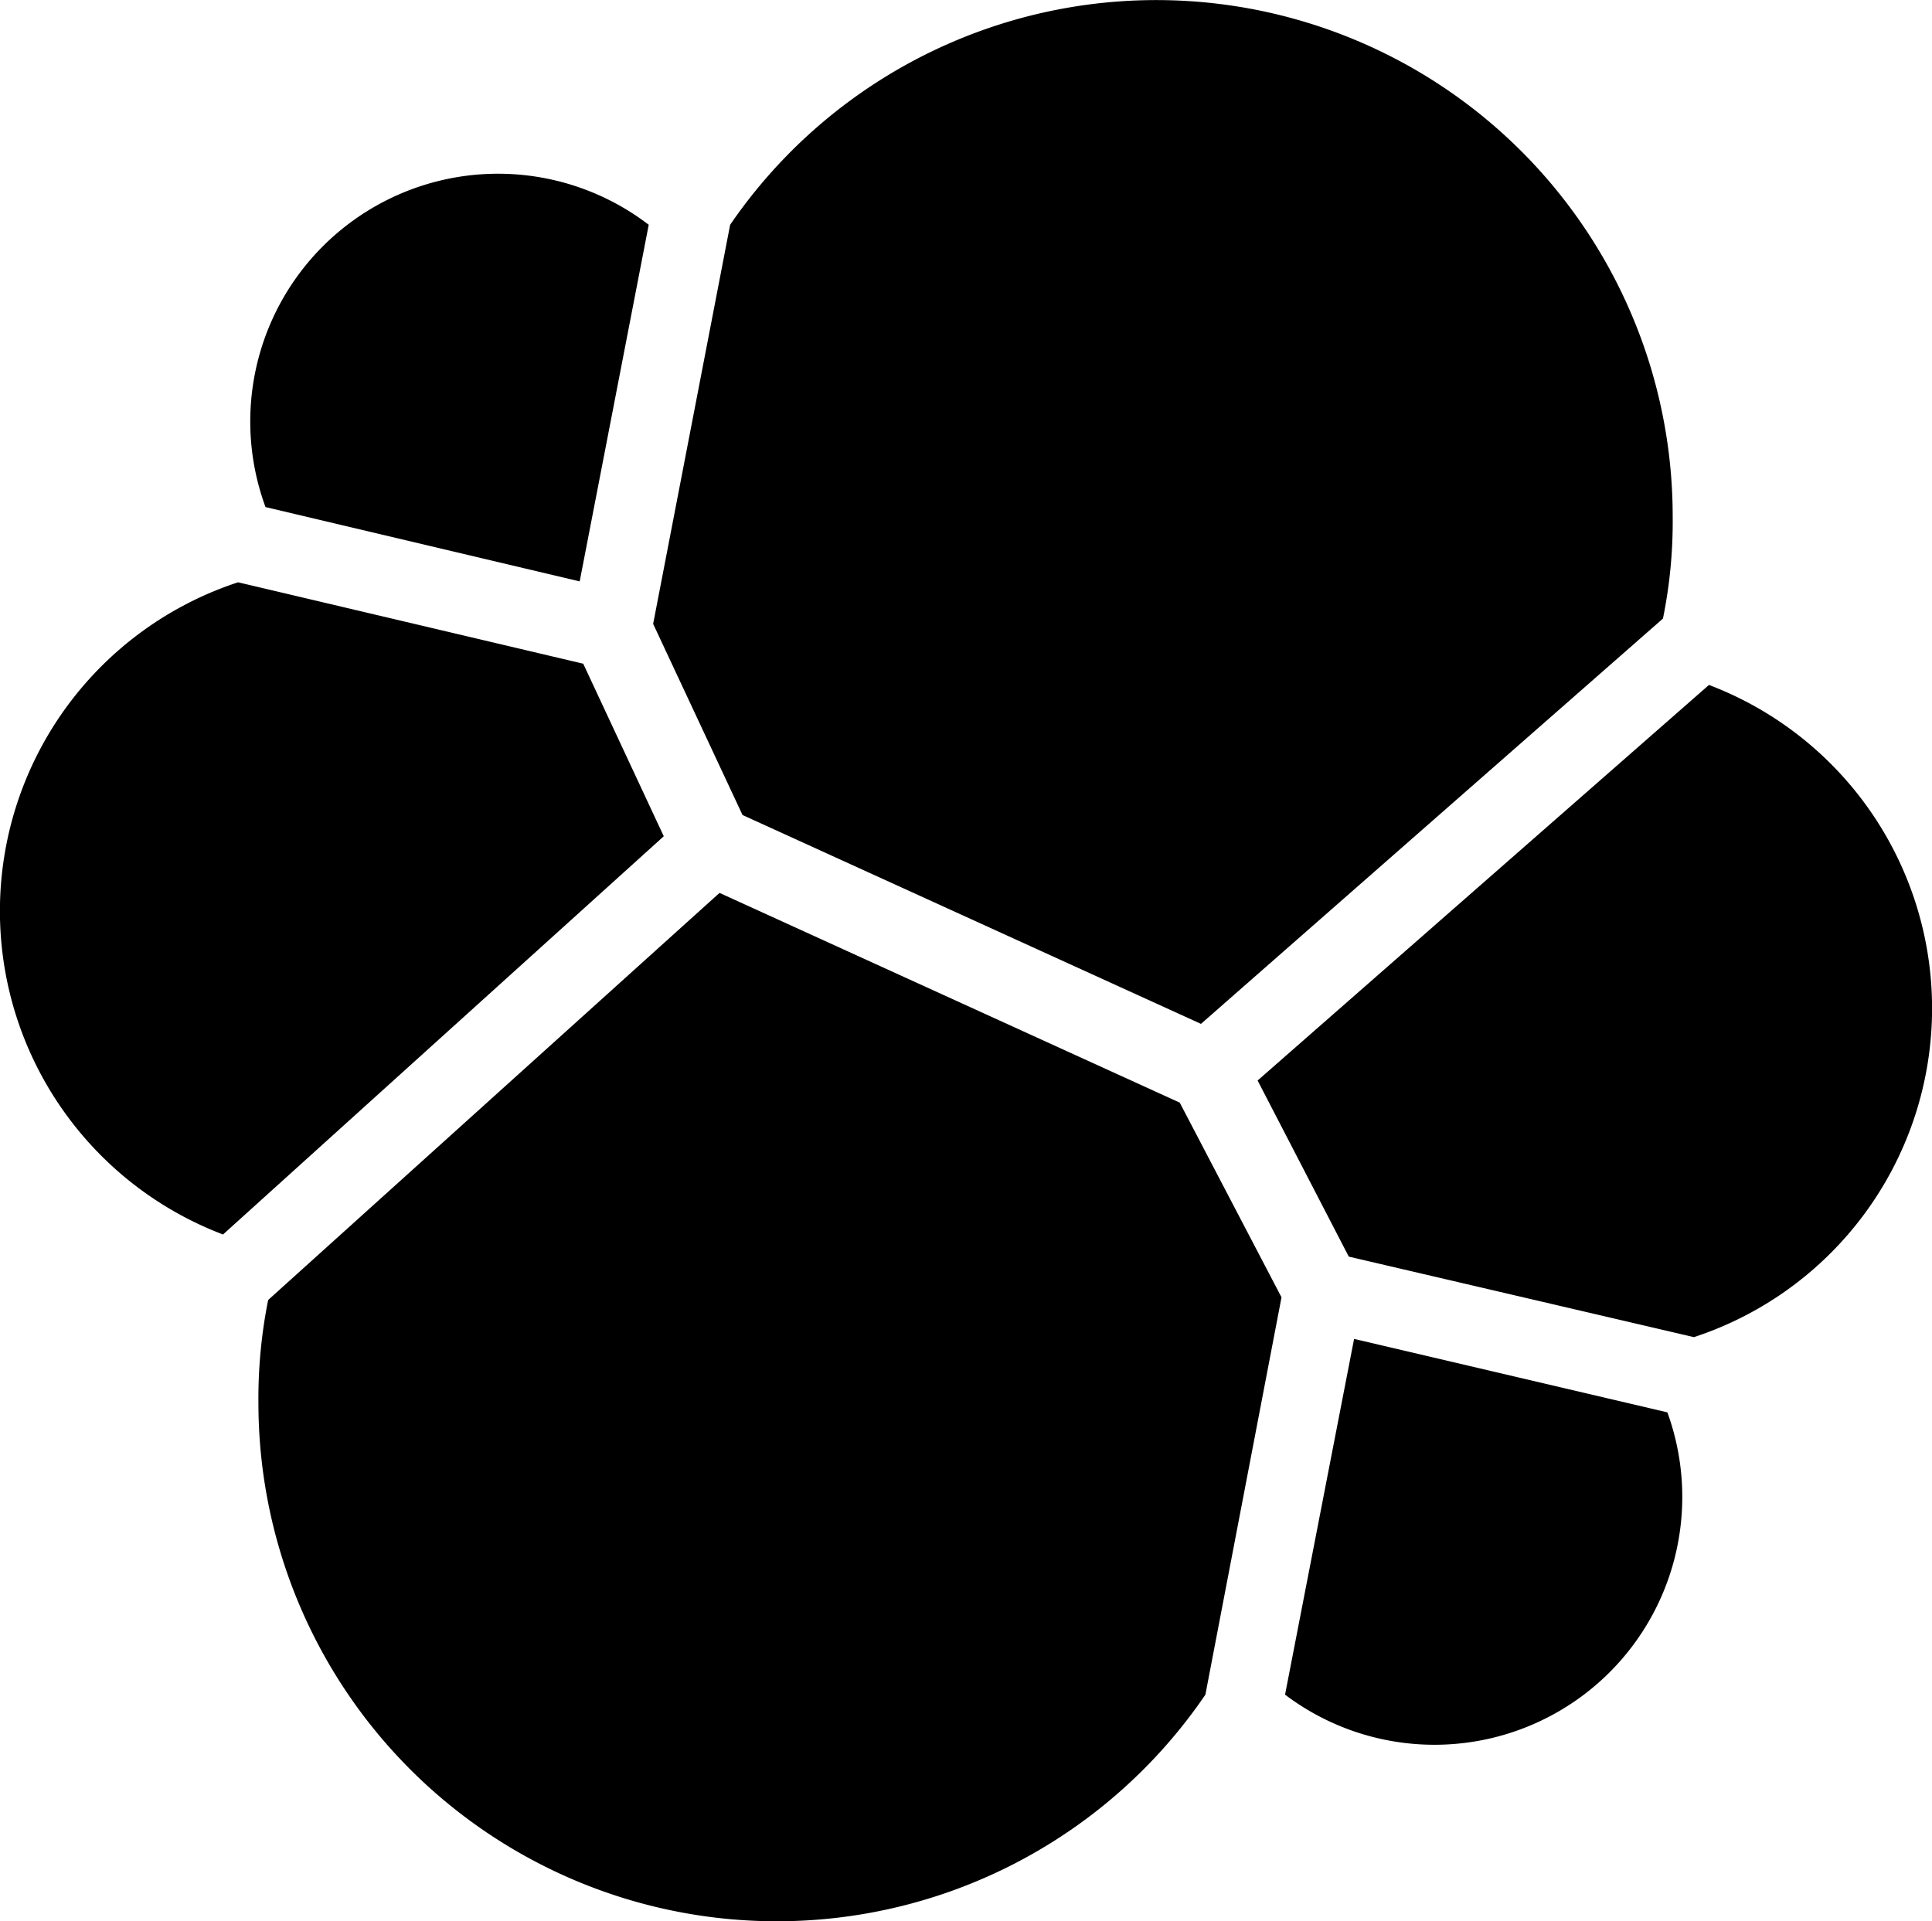 <svg xmlns="http://www.w3.org/2000/svg" viewBox="0 0 218.3 217.1">
  <path d="M83.9,92.1l51.8,23.6,52.2-45.8A54.71,54.71,0,0,0,189,58.4a58.35,58.35,0,0,0-106.5-33L73.8,70.5Z"/>
  <path d="M30.3,146.9a56.62,56.62,0,0,0-1.1,11.7,58.58,58.58,0,0,0,107,32.9l8.6-44.9-11.5-22-52-23.7Z"/>
  <path d="M30,57.3l35.5,8.4,7.8-40.3A28,28,0,0,0,30,57.3"/>
  <path d="M26.9,65.8a39.1,39.1,0,0,0-1.7,73.7L75,94.5,65.9,75Z"/>
  <path d="M145.2,191.5a28,28,0,0,0,43.2-31.9L153,151.3Z"/>
  <path d="M152.4,142l39,9.1a39.1,39.1,0,0,0,1.7-73.7l-51,44.7Z"/>
</svg>
